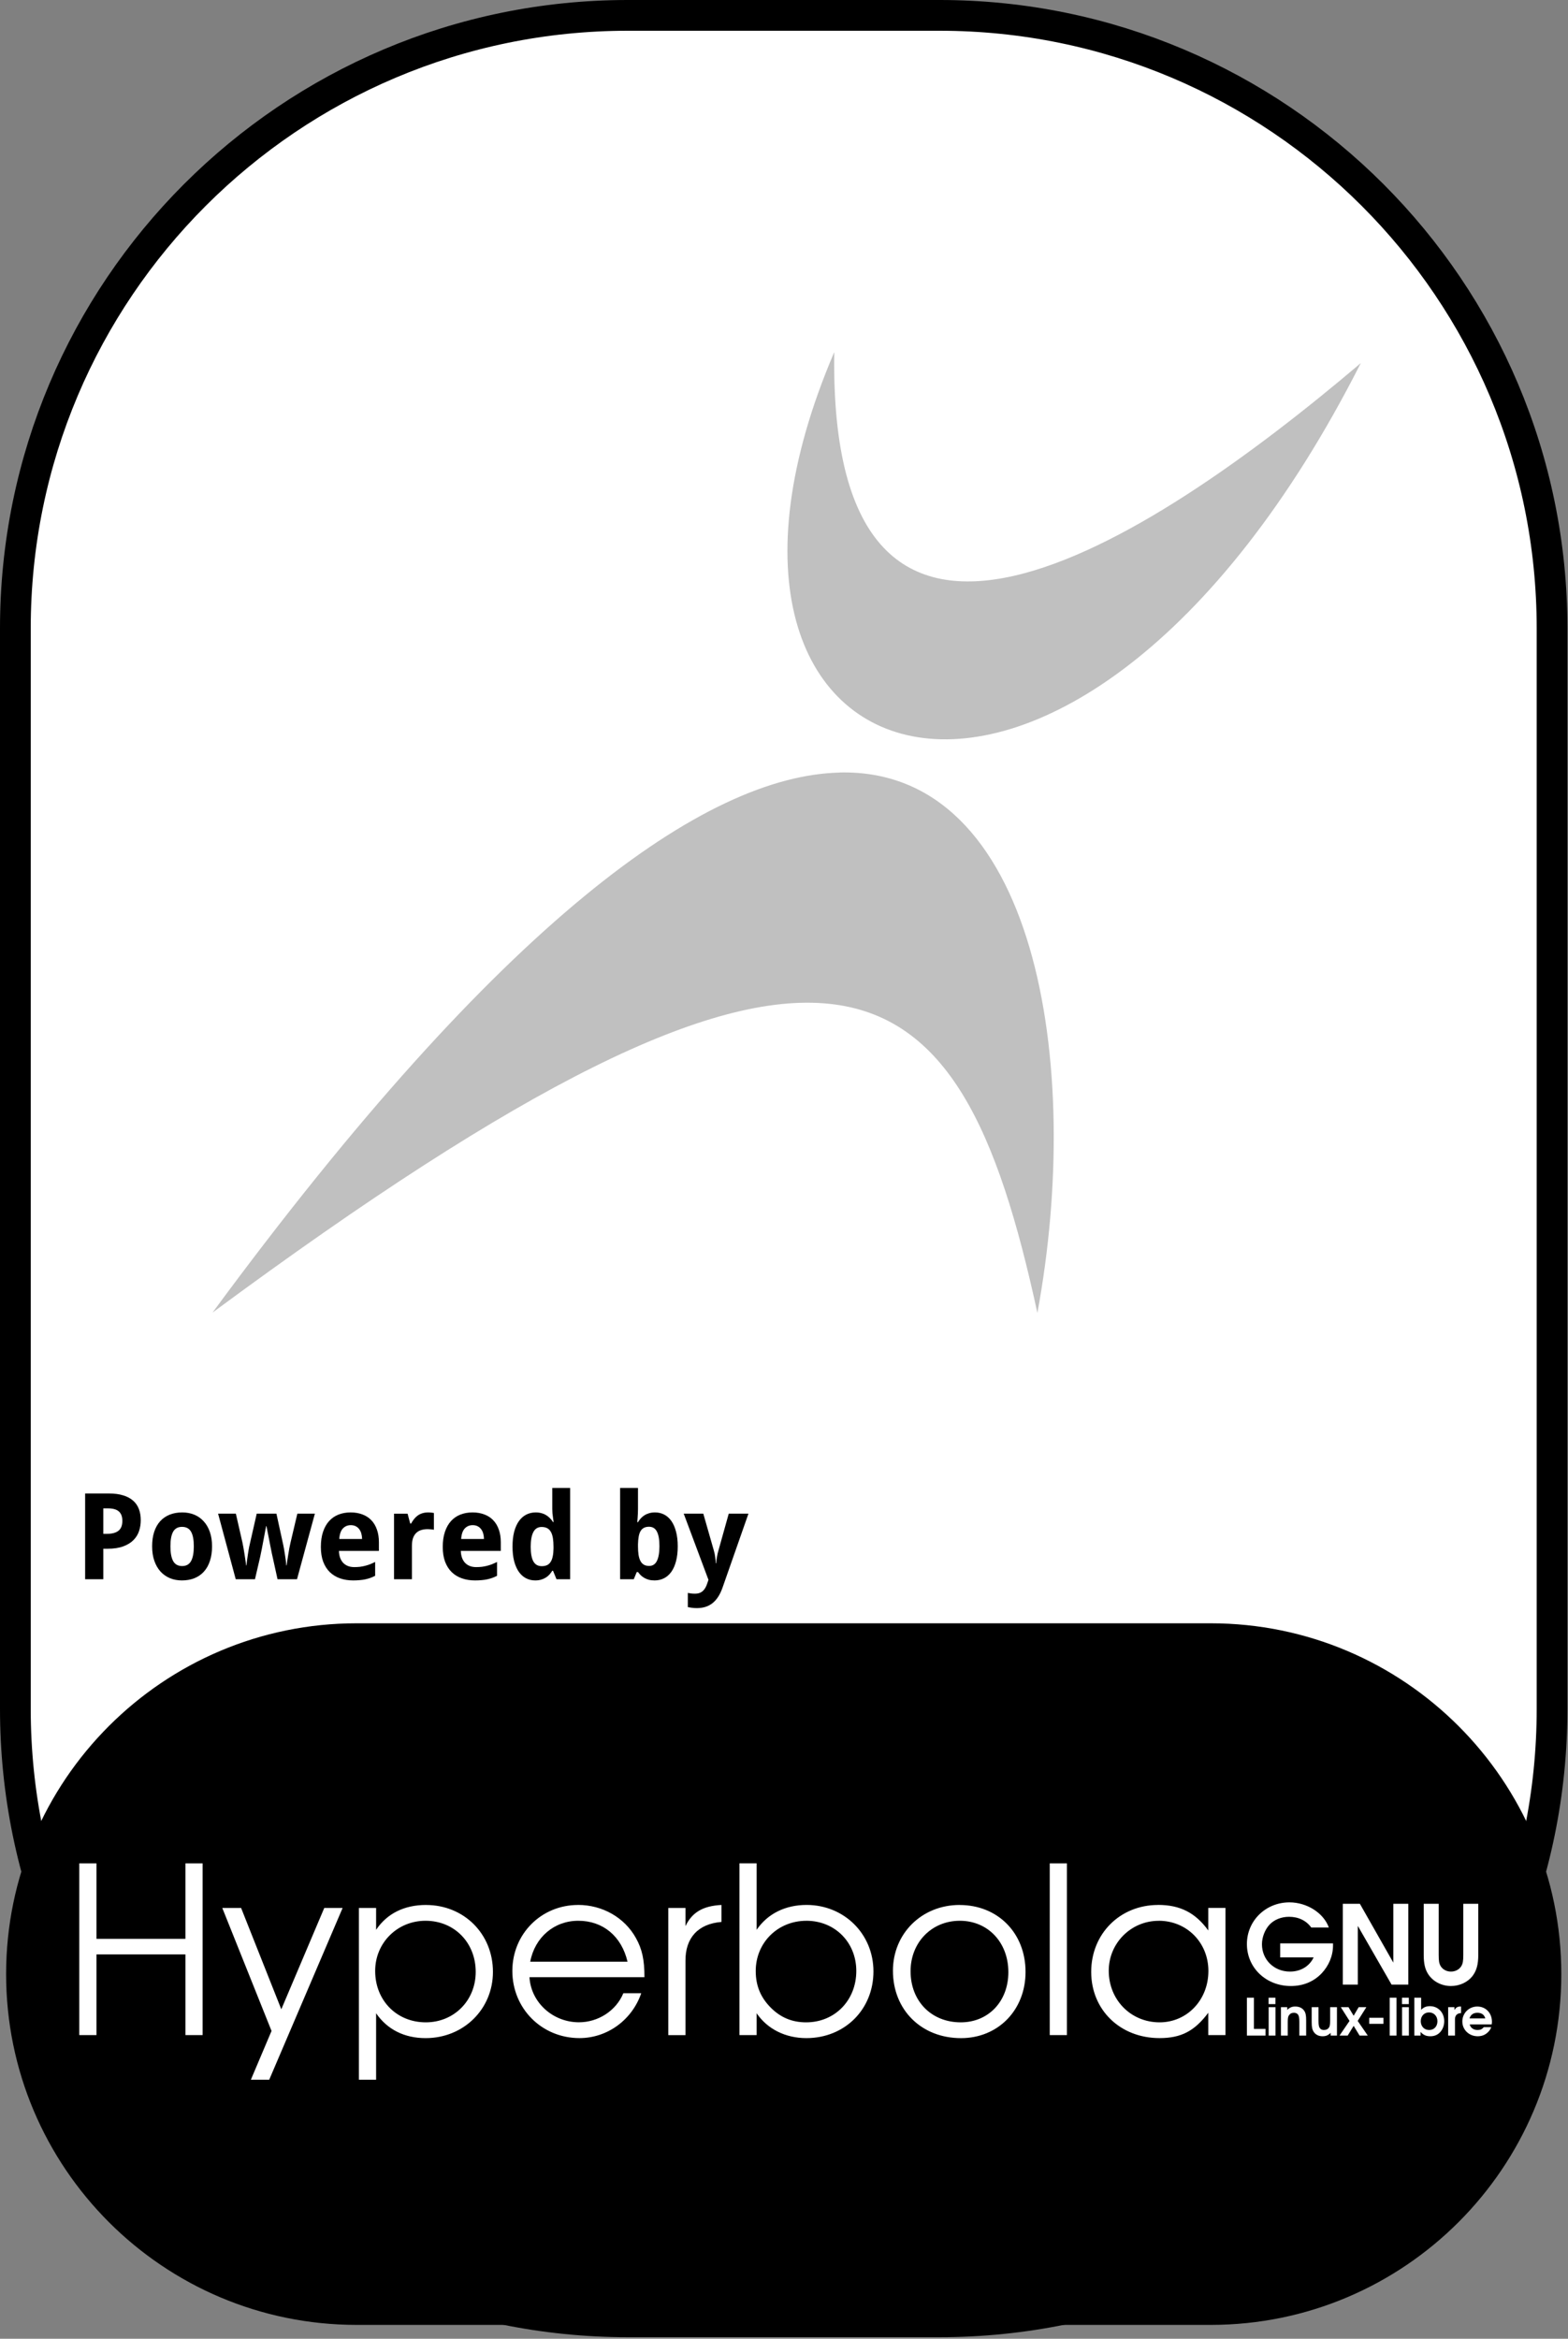 <?xml version="1.0" encoding="UTF-8" standalone="no"?><!DOCTYPE svg PUBLIC "-//W3C//DTD SVG 1.1//EN" "http://www.w3.org/Graphics/SVG/1.1/DTD/svg11.dtd"><svg width="100%" height="100%" viewBox="0 0 907 1352" version="1.1" xmlns="http://www.w3.org/2000/svg" xmlns:xlink="http://www.w3.org/1999/xlink" xml:space="preserve" xmlns:serif="http://www.serif.com/" style="fill-rule:evenodd;clip-rule:evenodd;stroke-linejoin:round;"><rect x="0" y="0" width="907" height="1352" fill="#808080" stroke="none"/><rect id="Hyperbola" x="0" y="0" width="906.667" height="1351.11" style="fill:none;"/><clipPath id="_clip1"><rect x="0" y="0" width="906.667" height="1351.11"/></clipPath><g clip-path="url(#_clip1)"><g id="READ-ME" serif:id="READ ME"><path id="Frame" d="M897.778,363.221c-0,-195.561 -158.771,-354.332 -354.333,-354.332l-180.224,-0c-195.561,-0 -354.332,158.771 -354.332,354.332l-0,624.669c-0,195.561 158.771,354.332 354.332,354.332l180.224,0c195.562,0 354.333,-158.771 354.333,-354.332l-0,-624.669Z" style="fill:#fff;stroke:#000;stroke-width:17.78px;"/><path id="Bottom" d="M895.371,1141.21c-0,-107.643 -87.393,-195.036 -195.036,-195.036l-494.004,0c-107.643,0 -195.035,87.393 -195.035,195.036c-0,107.643 87.392,195.036 195.035,195.036l494.004,-0c107.643,-0 195.036,-87.393 195.036,-195.036Z" style="stroke:#000;stroke-width:15.52px;"/><g id="Powered-By" serif:id="Powered By"><path id="path12547" d="M59.75,886.702l2.069,0c2.962,0 5.189,-0.588 6.681,-1.763c1.515,-1.176 2.272,-3.087 2.272,-5.732c-0,-2.464 -0.678,-4.284 -2.035,-5.46c-1.334,-1.176 -3.436,-1.763 -6.308,-1.763l-2.679,-0l0,14.718Zm21.671,-7.868c-0,2.171 -0.328,4.251 -0.984,6.24c-0.655,1.99 -1.741,3.742 -3.255,5.257c-1.493,1.515 -3.471,2.724 -5.935,3.628c-2.442,0.905 -5.472,1.357 -9.089,1.357l-2.408,-0l0,17.635l-10.513,-0l0,-49.581l13.769,-0c3.188,-0 5.935,0.362 8.241,1.085c2.328,0.701 4.239,1.718 5.731,3.052c1.515,1.312 2.634,2.928 3.358,4.85c0.723,1.899 1.085,4.058 1.085,6.477l-0,0Z" style="fill-rule:nonzero;"/><path id="path12549" d="M98.581,893.926c-0,3.775 0.531,6.624 1.594,8.546c1.062,1.899 2.792,2.848 5.189,2.848c2.373,0 4.092,-0.96 5.154,-2.882c1.063,-1.922 1.594,-4.759 1.594,-8.512c0,-3.776 -0.531,-6.591 -1.594,-8.445c-1.062,-1.876 -2.803,-2.815 -5.222,-2.815c-2.374,0 -4.092,0.939 -5.155,2.815c-1.04,1.854 -1.56,4.669 -1.56,8.445Zm24.078,-0c0,3.165 -0.407,5.968 -1.221,8.41c-0.791,2.442 -1.944,4.499 -3.459,6.172c-1.492,1.673 -3.323,2.951 -5.494,3.832c-2.148,0.86 -4.567,1.289 -7.257,1.289c-2.51,0 -4.816,-0.429 -6.918,-1.289c-2.103,-0.881 -3.923,-2.159 -5.46,-3.832c-1.515,-1.673 -2.702,-3.73 -3.561,-6.172c-0.859,-2.442 -1.289,-5.245 -1.289,-8.41c-0,-3.143 0.396,-5.935 1.187,-8.377c0.814,-2.442 1.967,-4.488 3.459,-6.138c1.515,-1.673 3.346,-2.939 5.494,-3.799c2.148,-0.859 4.578,-1.288 7.291,-1.288c2.51,-0 4.816,0.429 6.919,1.288c2.102,0.86 3.911,2.126 5.426,3.799c1.537,1.65 2.735,3.696 3.595,6.138c0.859,2.442 1.288,5.234 1.288,8.377Z" style="fill-rule:nonzero;"/><path id="path12551" d="M160.54,912.951l-2.916,-13.26c-0.091,-0.384 -0.215,-0.927 -0.373,-1.628c-0.136,-0.724 -0.294,-1.526 -0.475,-2.408c-0.181,-0.904 -0.373,-1.854 -0.576,-2.849c-0.181,-1.017 -0.373,-2.023 -0.577,-3.018c-0.452,-2.329 -0.95,-4.838 -1.492,-7.529l-0.204,0c-0.52,2.691 -0.994,5.212 -1.424,7.563c-0.181,0.995 -0.373,2.001 -0.576,3.018c-0.181,1.018 -0.362,1.979 -0.543,2.883c-0.181,0.882 -0.35,1.684 -0.509,2.408c-0.135,0.723 -0.248,1.289 -0.339,1.695l-3.052,13.125l-11.124,-0l-10.208,-37.915l10.276,-0l3.832,16.787c0.204,0.882 0.407,1.944 0.611,3.188c0.226,1.221 0.429,2.464 0.61,3.73c0.204,1.244 0.384,2.431 0.543,3.561c0.158,1.108 0.282,1.99 0.373,2.645l0.203,0c0.023,-0.43 0.068,-0.983 0.136,-1.661c0.09,-0.701 0.192,-1.447 0.305,-2.239c0.113,-0.791 0.226,-1.594 0.339,-2.408c0.136,-0.836 0.26,-1.616 0.373,-2.34c0.136,-0.723 0.249,-1.356 0.339,-1.899c0.113,-0.565 0.204,-0.961 0.272,-1.187l4.137,-18.177l11.395,-0l3.968,18.177c0.113,0.498 0.26,1.267 0.441,2.306c0.181,1.04 0.361,2.16 0.542,3.358c0.204,1.176 0.373,2.329 0.509,3.459c0.136,1.108 0.215,1.978 0.237,2.611l0.204,0c0.068,-0.565 0.181,-1.402 0.339,-2.509c0.181,-1.108 0.373,-2.295 0.576,-3.561c0.204,-1.289 0.419,-2.566 0.645,-3.832c0.249,-1.266 0.475,-2.34 0.678,-3.222l3.968,-16.787l10.14,-0l-10.343,37.915l-11.26,-0Z" style="fill-rule:nonzero;"/><path id="path12553" d="M202.898,881.683c-1.831,-0 -3.357,0.644 -4.578,1.933c-1.198,1.289 -1.888,3.312 -2.069,6.07l13.192,0c-0.022,-1.153 -0.169,-2.215 -0.441,-3.187c-0.271,-0.973 -0.678,-1.809 -1.22,-2.51c-0.543,-0.724 -1.221,-1.289 -2.035,-1.696c-0.814,-0.407 -1.764,-0.61 -2.849,-0.61l0,-0Zm1.323,31.946c-2.713,0 -5.212,-0.395 -7.495,-1.187c-2.284,-0.791 -4.251,-1.978 -5.901,-3.561c-1.65,-1.605 -2.939,-3.617 -3.866,-6.036c-0.905,-2.442 -1.357,-5.302 -1.357,-8.58c0,-3.324 0.419,-6.229 1.255,-8.716c0.837,-2.487 2.001,-4.556 3.493,-6.206c1.515,-1.673 3.324,-2.928 5.426,-3.765c2.126,-0.836 4.477,-1.254 7.054,-1.254c2.51,-0 4.771,0.384 6.783,1.152c2.035,0.747 3.753,1.855 5.155,3.324c1.424,1.47 2.509,3.278 3.255,5.426c0.769,2.125 1.153,4.567 1.153,7.325l0,5.019l-23.128,0c0.044,1.447 0.271,2.759 0.678,3.934c0.429,1.153 1.017,2.137 1.763,2.951c0.769,0.791 1.685,1.402 2.747,1.831c1.086,0.43 2.318,0.645 3.697,0.645c1.153,0 2.238,-0.057 3.256,-0.17c1.04,-0.136 2.046,-0.328 3.018,-0.576c0.972,-0.249 1.933,-0.554 2.882,-0.916c0.95,-0.384 1.922,-0.825 2.917,-1.322l-0,8.003c-0.904,0.475 -1.82,0.882 -2.747,1.221c-0.904,0.317 -1.865,0.588 -2.883,0.814c-1.017,0.226 -2.114,0.384 -3.289,0.475c-1.176,0.113 -2.465,0.17 -3.866,0.17l-0,-0.001Z" style="fill-rule:nonzero;"/><path id="path12555" d="M247.698,874.324c0.271,-0 0.565,0.011 0.881,0.035c0.339,0 0.656,0.024 0.95,0.071c0.316,0.024 0.599,0.059 0.848,0.106c0.271,0.024 0.474,0.059 0.61,0.107l-0,9.699c-0.181,-0.047 -0.43,-0.093 -0.746,-0.136c-0.317,-0.047 -0.656,-0.083 -1.018,-0.106c-0.339,-0.048 -0.678,-0.071 -1.017,-0.071c-0.339,-0.024 -0.622,-0.036 -0.848,-0.036c-1.334,0 -2.566,0.17 -3.696,0.509c-1.108,0.34 -2.069,0.894 -2.883,1.662c-0.791,0.747 -1.413,1.741 -1.865,2.984c-0.43,1.221 -0.645,2.725 -0.645,4.511l0,19.297l-10.343,-0l-0,-37.915l7.834,-0l1.526,5.697l0.509,0c0.542,-0.972 1.13,-1.854 1.763,-2.645c0.633,-0.791 1.334,-1.458 2.103,-2.001c0.791,-0.565 1.673,-0.995 2.645,-1.289c0.995,-0.316 2.125,-0.475 3.391,-0.475l0.001,-0.004Z" style="fill-rule:nonzero;"/><path id="path12557" d="M273.404,881.683c-1.832,-0 -3.358,0.644 -4.579,1.933c-1.198,1.289 -1.887,3.312 -2.068,6.07l13.192,0c-0.023,-1.153 -0.17,-2.215 -0.441,-3.187c-0.271,-0.973 -0.678,-1.809 -1.221,-2.51c-0.542,-0.724 -1.221,-1.289 -2.035,-1.696c-0.813,-0.407 -1.763,-0.61 -2.848,-0.61l-0,-0Zm1.322,31.946c-2.713,0 -5.211,-0.395 -7.494,-1.187c-2.284,-0.791 -4.251,-1.978 -5.901,-3.561c-1.651,-1.605 -2.94,-3.617 -3.866,-6.036c-0.905,-2.442 -1.357,-5.302 -1.357,-8.58c-0,-3.324 0.418,-6.229 1.255,-8.716c0.836,-2.487 2.001,-4.556 3.493,-6.206c1.515,-1.673 3.323,-2.928 5.426,-3.765c2.125,-0.836 4.477,-1.254 7.054,-1.254c2.51,-0 4.77,0.384 6.783,1.152c2.034,0.747 3.753,1.855 5.154,3.324c1.425,1.47 2.51,3.278 3.256,5.426c0.769,2.125 1.153,4.567 1.153,7.325l0,5.019l-23.129,0c0.045,1.447 0.271,2.759 0.679,3.934c0.429,1.153 1.017,2.137 1.763,2.951c0.769,0.791 1.684,1.402 2.747,1.831c1.085,0.43 2.317,0.645 3.697,0.645c1.153,0 2.238,-0.057 3.255,-0.17c1.04,-0.136 2.046,-0.328 3.018,-0.576c0.973,-0.249 1.934,-0.554 2.883,-0.916c0.95,-0.384 1.922,-0.825 2.917,-1.322l-0,8.003c-0.905,0.475 -1.82,0.882 -2.747,1.221c-0.905,0.317 -1.866,0.588 -2.883,0.814c-1.017,0.226 -2.114,0.384 -3.29,0.475c-1.175,0.113 -2.464,0.17 -3.866,0.17l0,-0.001Z" style="fill-rule:nonzero;"/><path id="path12559" d="M309.589,913.629c-1.944,0 -3.719,-0.418 -5.324,-1.255c-1.605,-0.836 -2.985,-2.068 -4.138,-3.696c-1.153,-1.651 -2.057,-3.697 -2.713,-6.138c-0.633,-2.442 -0.949,-5.268 -0.949,-8.479c-0,-3.255 0.316,-6.104 0.949,-8.546c0.656,-2.464 1.572,-4.522 2.747,-6.172c1.199,-1.673 2.623,-2.928 4.273,-3.765c1.651,-0.836 3.471,-1.254 5.46,-1.254c1.221,-0 2.34,0.146 3.358,0.44c1.017,0.272 1.933,0.668 2.747,1.187c0.814,0.498 1.537,1.086 2.17,1.764c0.656,0.656 1.232,1.379 1.73,2.17l0.339,0c-0.136,-0.882 -0.26,-1.775 -0.373,-2.679c-0.113,-0.769 -0.215,-1.582 -0.305,-2.442c-0.068,-0.882 -0.102,-1.695 -0.102,-2.442l0,-12.141l10.344,0l-0,52.77l-7.902,-0l-2.001,-4.918l-0.441,0c-0.475,0.769 -1.017,1.503 -1.628,2.205c-0.61,0.677 -1.323,1.265 -2.136,1.763c-0.792,0.498 -1.696,0.893 -2.713,1.187c-0.995,0.294 -2.126,0.44 -3.392,0.44l0,0.001Zm3.765,-8.241c1.22,0 2.26,-0.203 3.12,-0.61c0.859,-0.43 1.548,-1.063 2.068,-1.899c0.543,-0.86 0.939,-1.922 1.187,-3.188c0.272,-1.266 0.419,-2.747 0.441,-4.443l0,-1.12c0,-1.831 -0.113,-3.459 -0.339,-4.883c-0.226,-1.425 -0.599,-2.612 -1.119,-3.561c-0.52,-0.972 -1.221,-1.707 -2.103,-2.204c-0.881,-0.498 -1.989,-0.747 -3.323,-0.747c-2.171,0 -3.764,0.984 -4.782,2.951c-1.017,1.944 -1.526,4.781 -1.526,8.512c0,3.73 0.509,6.534 1.526,8.41c1.04,1.854 2.657,2.781 4.85,2.781l-0,0.001Z" style="fill-rule:nonzero;"/><path id="path12561" d="M378.908,874.324c1.944,-0 3.719,0.418 5.324,1.254c1.606,0.837 2.985,2.08 4.138,3.731c1.153,1.65 2.046,3.697 2.679,6.138c0.656,2.442 0.983,5.268 0.983,8.479c0,3.255 -0.327,6.115 -0.983,8.58c-0.633,2.441 -1.538,4.487 -2.713,6.138c-1.176,1.65 -2.589,2.894 -4.239,3.73c-1.651,0.837 -3.471,1.255 -5.46,1.255c-1.266,0 -2.397,-0.136 -3.392,-0.407c-0.972,-0.272 -1.842,-0.634 -2.611,-1.086c-0.769,-0.452 -1.447,-0.96 -2.035,-1.526c-0.565,-0.588 -1.085,-1.198 -1.56,-1.831l-0.712,-0l-1.73,4.171l-7.901,0l-0,-52.769l10.343,0l0,12.277c0,0.746 -0.022,1.56 -0.067,2.442c-0.045,0.859 -0.09,1.661 -0.136,2.407c-0.068,0.882 -0.135,1.764 -0.203,2.646l0.407,-0c0.474,-0.792 1.017,-1.526 1.627,-2.205c0.611,-0.678 1.312,-1.266 2.103,-1.763c0.814,-0.52 1.73,-0.927 2.747,-1.221c1.017,-0.294 2.148,-0.441 3.391,-0.441l-0,0.001Zm-3.493,8.275c-1.153,-0 -2.137,0.215 -2.951,0.644c-0.791,0.408 -1.435,1.029 -1.933,1.866c-0.497,0.836 -0.859,1.899 -1.085,3.188c-0.226,1.266 -0.362,2.746 -0.407,4.442l0,1.12c0,1.831 0.102,3.459 0.305,4.883c0.226,1.425 0.588,2.623 1.086,3.595c0.497,0.95 1.153,1.673 1.967,2.171c0.836,0.497 1.865,0.746 3.086,0.746c2.057,-0 3.561,-0.972 4.51,-2.917c0.972,-1.967 1.458,-4.815 1.458,-8.546c0,-3.73 -0.486,-6.522 -1.458,-8.376c-0.949,-1.877 -2.476,-2.815 -4.578,-2.815l-0,-0.001Z" style="fill-rule:nonzero;"/><path id="path12563" d="M395.492,875.036l11.327,-0l6.104,21.331c0.361,1.176 0.621,2.431 0.779,3.765c0.182,1.334 0.295,2.532 0.339,3.594l0.204,0c0.047,-0.519 0.104,-1.096 0.17,-1.729c0.09,-0.633 0.192,-1.278 0.304,-1.933c0.114,-0.656 0.238,-1.3 0.374,-1.933c0.158,-0.656 0.316,-1.244 0.474,-1.764l5.969,-21.331l11.395,-0l-14.99,42.764c-1.401,4.002 -3.312,6.975 -5.731,8.92c-2.419,1.944 -5.449,2.916 -9.089,2.916c-1.175,0 -2.193,-0.068 -3.052,-0.203c-0.859,-0.113 -1.594,-0.238 -2.204,-0.373l-0,-8.207c0.475,0.113 1.074,0.215 1.797,0.305c0.724,0.09 1.481,0.135 2.272,0.135c1.086,0 2.013,-0.146 2.781,-0.44c0.769,-0.294 1.425,-0.712 1.967,-1.255c0.565,-0.52 1.04,-1.153 1.425,-1.899c0.407,-0.747 0.757,-1.583 1.051,-2.51l0.645,-1.899l-14.311,-38.254Z" style="fill-rule:nonzero;"/></g></g><g id="Hyperbola1" serif:id="Hyperbola"><g id="Hyperbola2" serif:id="Hyperbola"><path id="path20297" d="M745.855,1099.74c-13.719,-0 -24.591,10.624 -24.591,24.099c-0,13.718 11.065,24.263 25.412,24.263c7.079,-0 13.088,-2.466 17.701,-7.206c4.299,-4.49 6.7,-10.306 6.7,-16.312l0,-1.137l-30.546,-0l0,8.092l19.347,0c-2.466,5.183 -7.522,8.219 -13.718,8.219c-9.166,0 -16.187,-6.826 -16.187,-15.805c-0,-4.046 1.71,-8.47 4.365,-11.316c2.719,-2.907 6.826,-4.555 11.315,-4.555c5.437,0 9.989,2.216 12.835,6.199l10.177,-0c-3.034,-8.409 -12.645,-14.544 -22.824,-14.544l0.014,0.003Zm30.897,0.824l0,46.721l8.662,0l0,-33.945l19.535,33.945l9.67,0l0,-46.721l-8.662,-0l0,34.015l-19.342,-34.015l-9.863,-0Zm46.792,-0l-0,29.584c-0,4.994 0.758,8.219 2.527,11.002c2.719,4.299 7.781,6.953 13.217,6.953c5.12,0 9.86,-2.275 12.64,-6.006c2.213,-3.033 3.165,-6.512 3.165,-11.951l-0,-29.584l-8.662,-0l-0,29.584c-0,3.477 -0.253,4.935 -1.138,6.452c-1.201,1.959 -3.413,3.16 -6.005,3.16c-2.53,-0 -4.745,-1.2 -5.946,-3.16c-0.885,-1.518 -1.137,-2.975 -1.137,-6.452l0,-29.584l-8.662,-0l0.001,0.002Zm-102.28,54.293l-0,21.9l10.758,0l-0,-3.88l-6.7,0l-0,-18.02l-4.058,-0Zm12.546,-0l0,3.704l3.946,-0l-0,-3.704l-3.946,-0Zm70.047,-0l-0,21.9l3.94,0l0,-21.9l-3.94,-0Zm7.122,-0l-0,3.704l3.94,-0l0,-3.704l-3.94,-0Zm7.117,-0l-0,21.9l3.615,0l-0,-2.103c1.689,1.807 3.261,2.489 5.692,2.489c2.548,0 4.561,-0.949 6.074,-2.876c1.244,-1.6 1.927,-3.645 1.927,-5.837c0,-4.979 -3.526,-8.679 -8.268,-8.679c-2.163,0 -3.559,0.592 -5.099,2.104l0,-6.998l-3.941,-0Zm-68.875,5.099c-1.896,-0 -3.171,0.535 -4.622,1.957l-0,-1.571l-3.646,0l0,16.415l3.941,-0l-0,-7.736c-0,-2.194 0.149,-3.142 0.652,-3.941c0.623,-0.978 1.632,-1.511 2.907,-1.511c1.037,-0 1.836,0.357 2.37,1.039c0.534,0.711 0.769,1.923 0.769,4.116l-0,8.032l3.945,-0l0,-8.801c0,-2.932 -0.3,-4.358 -1.189,-5.631c-1.067,-1.54 -2.843,-2.37 -5.124,-2.37l-0.003,0.002Zm95.623,-0c-1.689,-0 -2.518,0.471 -3.554,1.983l-0,-1.597l-3.615,-0l0,16.414l3.941,0l-0,-9.126c-0.089,-2.431 1.153,-3.791 3.523,-3.88l0,-3.795l-0.296,0l0.001,0.001Zm9.684,-0c-4.832,-0 -8.65,3.823 -8.65,8.652c-0,4.801 3.882,8.534 8.889,8.534c2.696,-0 4.801,-0.977 6.52,-2.961c0.622,-0.771 1.033,-1.454 1.3,-2.284l-4.297,-0c-1.007,1.185 -1.984,1.631 -3.615,1.631c-2.341,0 -4.058,-1.247 -4.534,-3.233l12.711,0c0.118,-0.592 0.15,-0.948 0.15,-1.541c0,-5.068 -3.589,-8.8 -8.477,-8.8l0.003,0.002Zm-120.683,0.386l0,16.415l3.946,-0l-0,-16.415l-3.946,0Zm24.896,0l0,8.8c0,2.785 0.327,4.239 1.245,5.573c1.097,1.57 2.842,2.428 5.005,2.428c1.986,0 3.203,-0.505 4.712,-1.957l0,1.571l3.646,0l-0,-16.414l-3.941,-0l-0,7.736c-0,2.193 -0.149,3.23 -0.623,3.94c-0.563,0.978 -1.658,1.511 -2.991,1.511c-1.007,0 -1.78,-0.327 -2.313,-1.039c-0.563,-0.711 -0.799,-1.893 -0.799,-4.116l0,-8.032l-3.941,0l0,-0.001Zm16.853,0l5.036,7.94l-5.807,8.475l4.743,-0l3.439,-5.627l3.439,5.627l4.737,-0l-5.837,-8.475l5.01,-7.94l-4.447,0l-2.902,4.949l-2.966,-4.949l-4.445,0Zm35.422,0l0,16.415l3.941,-0l-0,-16.415l-3.941,0Zm15.594,3.022c2.816,-0 4.86,2.131 4.86,5.096c-0,3.022 -1.958,5.069 -4.773,5.069c-2.874,-0 -4.86,-2.107 -4.86,-5.099c0,-2.963 1.988,-5.066 4.773,-5.066Zm27.991,0.206c2.431,-0 4.032,1.158 4.536,3.263l-9.101,0c0.623,-2.134 2.222,-3.263 4.562,-3.263l0.003,-0Zm-62.569,2.907l0,3.493l8.208,-0l-0,-3.493l-8.208,-0Z" style="fill:#fff;fill-rule:nonzero;"/><path id="path20299" d="M45.859,1077.19l-0,99.279l9.942,0l0,-46.627l51.457,-0l-0,46.627l9.942,0l-0,-99.279l-9.942,-0l-0,43.65l-51.457,0l0,-43.65l-9.942,-0Zm381.88,-0.007l0,99.286l9.942,0l0,-12.628c6.18,9.135 16.661,14.375 28.741,14.375c22.167,-0 38.821,-16.523 38.821,-38.563c0,-21.628 -16.928,-38.423 -38.68,-38.423c-12.359,0 -22.571,5.106 -28.882,14.375l0,-38.422l-9.942,-0Zm179.477,0.007l-0,99.279l9.942,0l-0,-99.279l-9.942,-0Zm-360.782,24.052c-12.628,-0 -22.57,4.972 -28.881,14.375l-0,-12.629l-9.942,0l-0,99.28l9.942,-0l-0,-38.423c6.449,9.403 16.389,14.375 28.623,14.375c22.032,0 38.962,-16.789 38.962,-38.281c0,-22.032 -16.79,-38.681 -38.68,-38.681l-0.024,-0.016Zm87.957,-0c-21.361,-0 -38.024,16.792 -38.024,38.141c0,21.764 17.062,38.821 38.821,38.821c15.986,0 30.358,-10.343 35.727,-25.927l-10.346,-0c-4.163,10.075 -14.511,16.791 -25.669,16.791c-15.182,0 -27.803,-11.554 -28.624,-26.068l66.507,0c-0,-10.075 -1.344,-16.255 -4.97,-22.702c-6.583,-11.822 -19.345,-19.075 -33.452,-19.075l0.03,0.019Zm82.94,-0c-10.613,0.537 -16.928,4.163 -20.822,12.225l0,-10.479l-9.942,0l0,73.493l9.942,0l0,-42.853c-0.134,-13.299 7.253,-21.495 20.822,-22.571l-0,-9.815Zm137.749,-0c-21.898,-0 -38.563,16.525 -38.563,38.024c-0,22.702 16.524,38.962 39.36,38.962c21.494,-0 37.344,-16.253 37.344,-38.282c-0,-22.435 -15.986,-38.681 -38.141,-38.681l-0,-0.023Zm114.798,-0c-22.032,-0 -38.68,16.661 -38.68,38.68c-0,22.02 16.791,38.282 39.5,38.282c12.495,0 20.287,-4.03 28.225,-14.642l-0,12.893l9.942,0l-0,-73.492l-9.942,-0l-0,13.031c-7.389,-10.209 -16.255,-14.778 -29.022,-14.778l-0.023,0.026Zm-541.29,1.747l28.483,71.078l-11.953,28.201l10.61,0l42.454,-99.279l-10.614,-0l-24.85,58.56l-23.243,-58.56l-10.887,-0Zm117.565,7.387c16.658,-0 29.022,12.631 29.022,29.561c-0,16.525 -12.495,29.162 -28.881,29.162c-16.792,0 -29.28,-12.628 -29.28,-29.701c-0,-16.255 12.764,-29.022 29.162,-29.022l-0.023,-0Zm88.355,-0c14.242,-0 24.99,8.866 28.483,23.653l-56.286,0c2.687,-14.105 13.836,-23.653 27.803,-23.653Zm131.935,-0c16.525,-0 28.882,12.492 28.882,29.022c-0,16.928 -12.364,29.701 -29.022,29.701c-8.196,0 -14.91,-2.82 -20.686,-8.73c-5.776,-5.909 -8.465,-12.63 -8.465,-20.96c-0,-16.388 12.764,-29.022 29.279,-29.022l0.012,-0.011Zm88.754,-0c16.255,-0 28.084,12.495 28.084,29.701c0,16.928 -11.555,29.022 -27.545,29.022c-16.928,0 -29.022,-12.223 -29.022,-29.561c0,-16.658 12.225,-29.162 28.483,-29.162Zm115.056,-0c16.255,-0 28.74,12.626 28.74,29.022c0,16.792 -12.361,29.701 -28.225,29.701c-16.658,0 -29.42,-13.031 -29.42,-29.819c0,-15.985 12.898,-28.881 28.881,-28.881l0.024,-0.023Z" style="fill:#fff;fill-rule:nonzero;"/></g><g id="Logo"><path id="path20301" d="M485.693,446.618c-77.574,1.797 -195.183,84.606 -362.75,312.168c360.538,-266.406 431.535,-209.643 477.126,0.177c26.823,-144.544 -1,-315.003 -114.376,-312.395l-0,0.05Z" style="fill:#c0c0c0;fill-rule:nonzero;"/><path id="path20303" d="M482.574,203.546c-109.5,255.802 137.456,335.872 304.57,6.357c-125.321,106.324 -308.086,223.706 -304.57,-6.357Z" style="fill:#c0c0c0;fill-rule:nonzero;"/></g></g></g></svg>